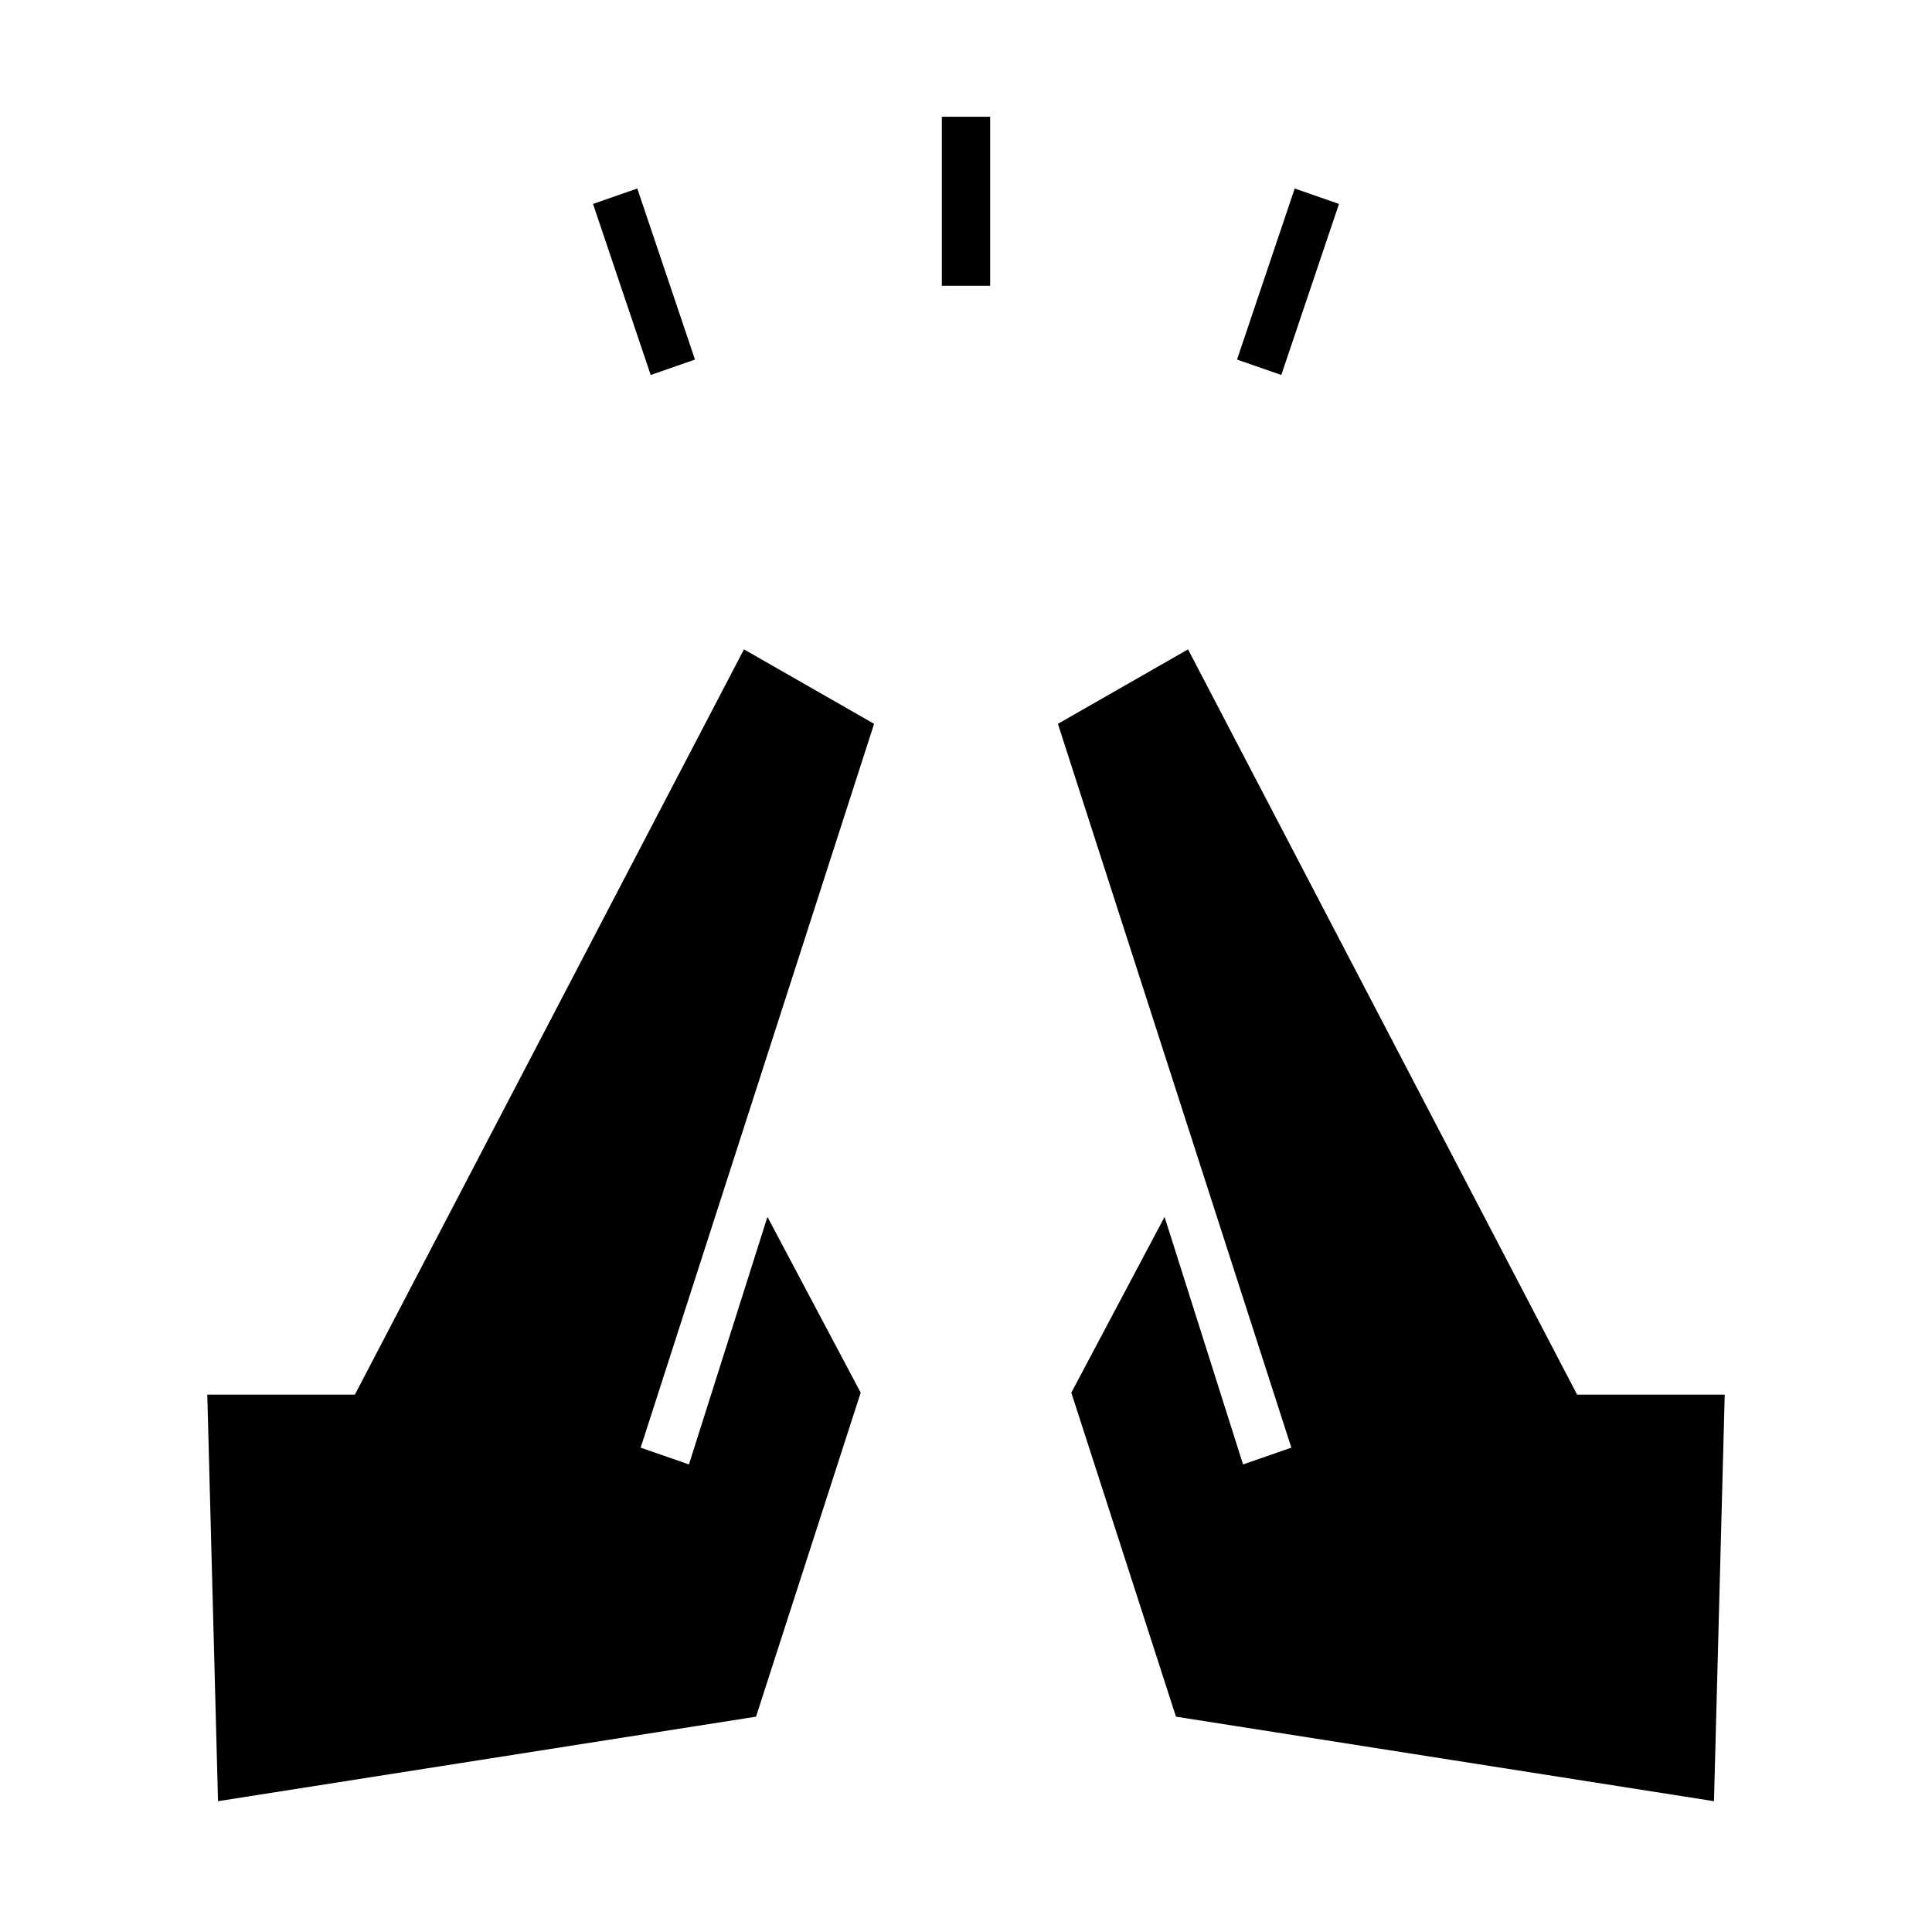 <svg xmlns="http://www.w3.org/2000/svg" height="40" viewBox="0 96 960 960" width="40"><path d="m323.333 282.333-28.666-85 22-7.666 28.666 85-22 7.666ZM468 238v-84h24v84h-24Zm168.667 44.333-22-7.666 28.666-85 22 7.666-28.666 85Zm215 708.667-267.334-42-52-161 46.334-87.333 39 123 24-8.334-116-359.666 64.666-37L783.667 789H857l-5.333 202Zm-743.334 0L103 789h73.333l193.334-370.333 64.666 37-116 359.666 24 8.334 39-123L427.667 788l-52 161-267.334 42Z"/></svg>